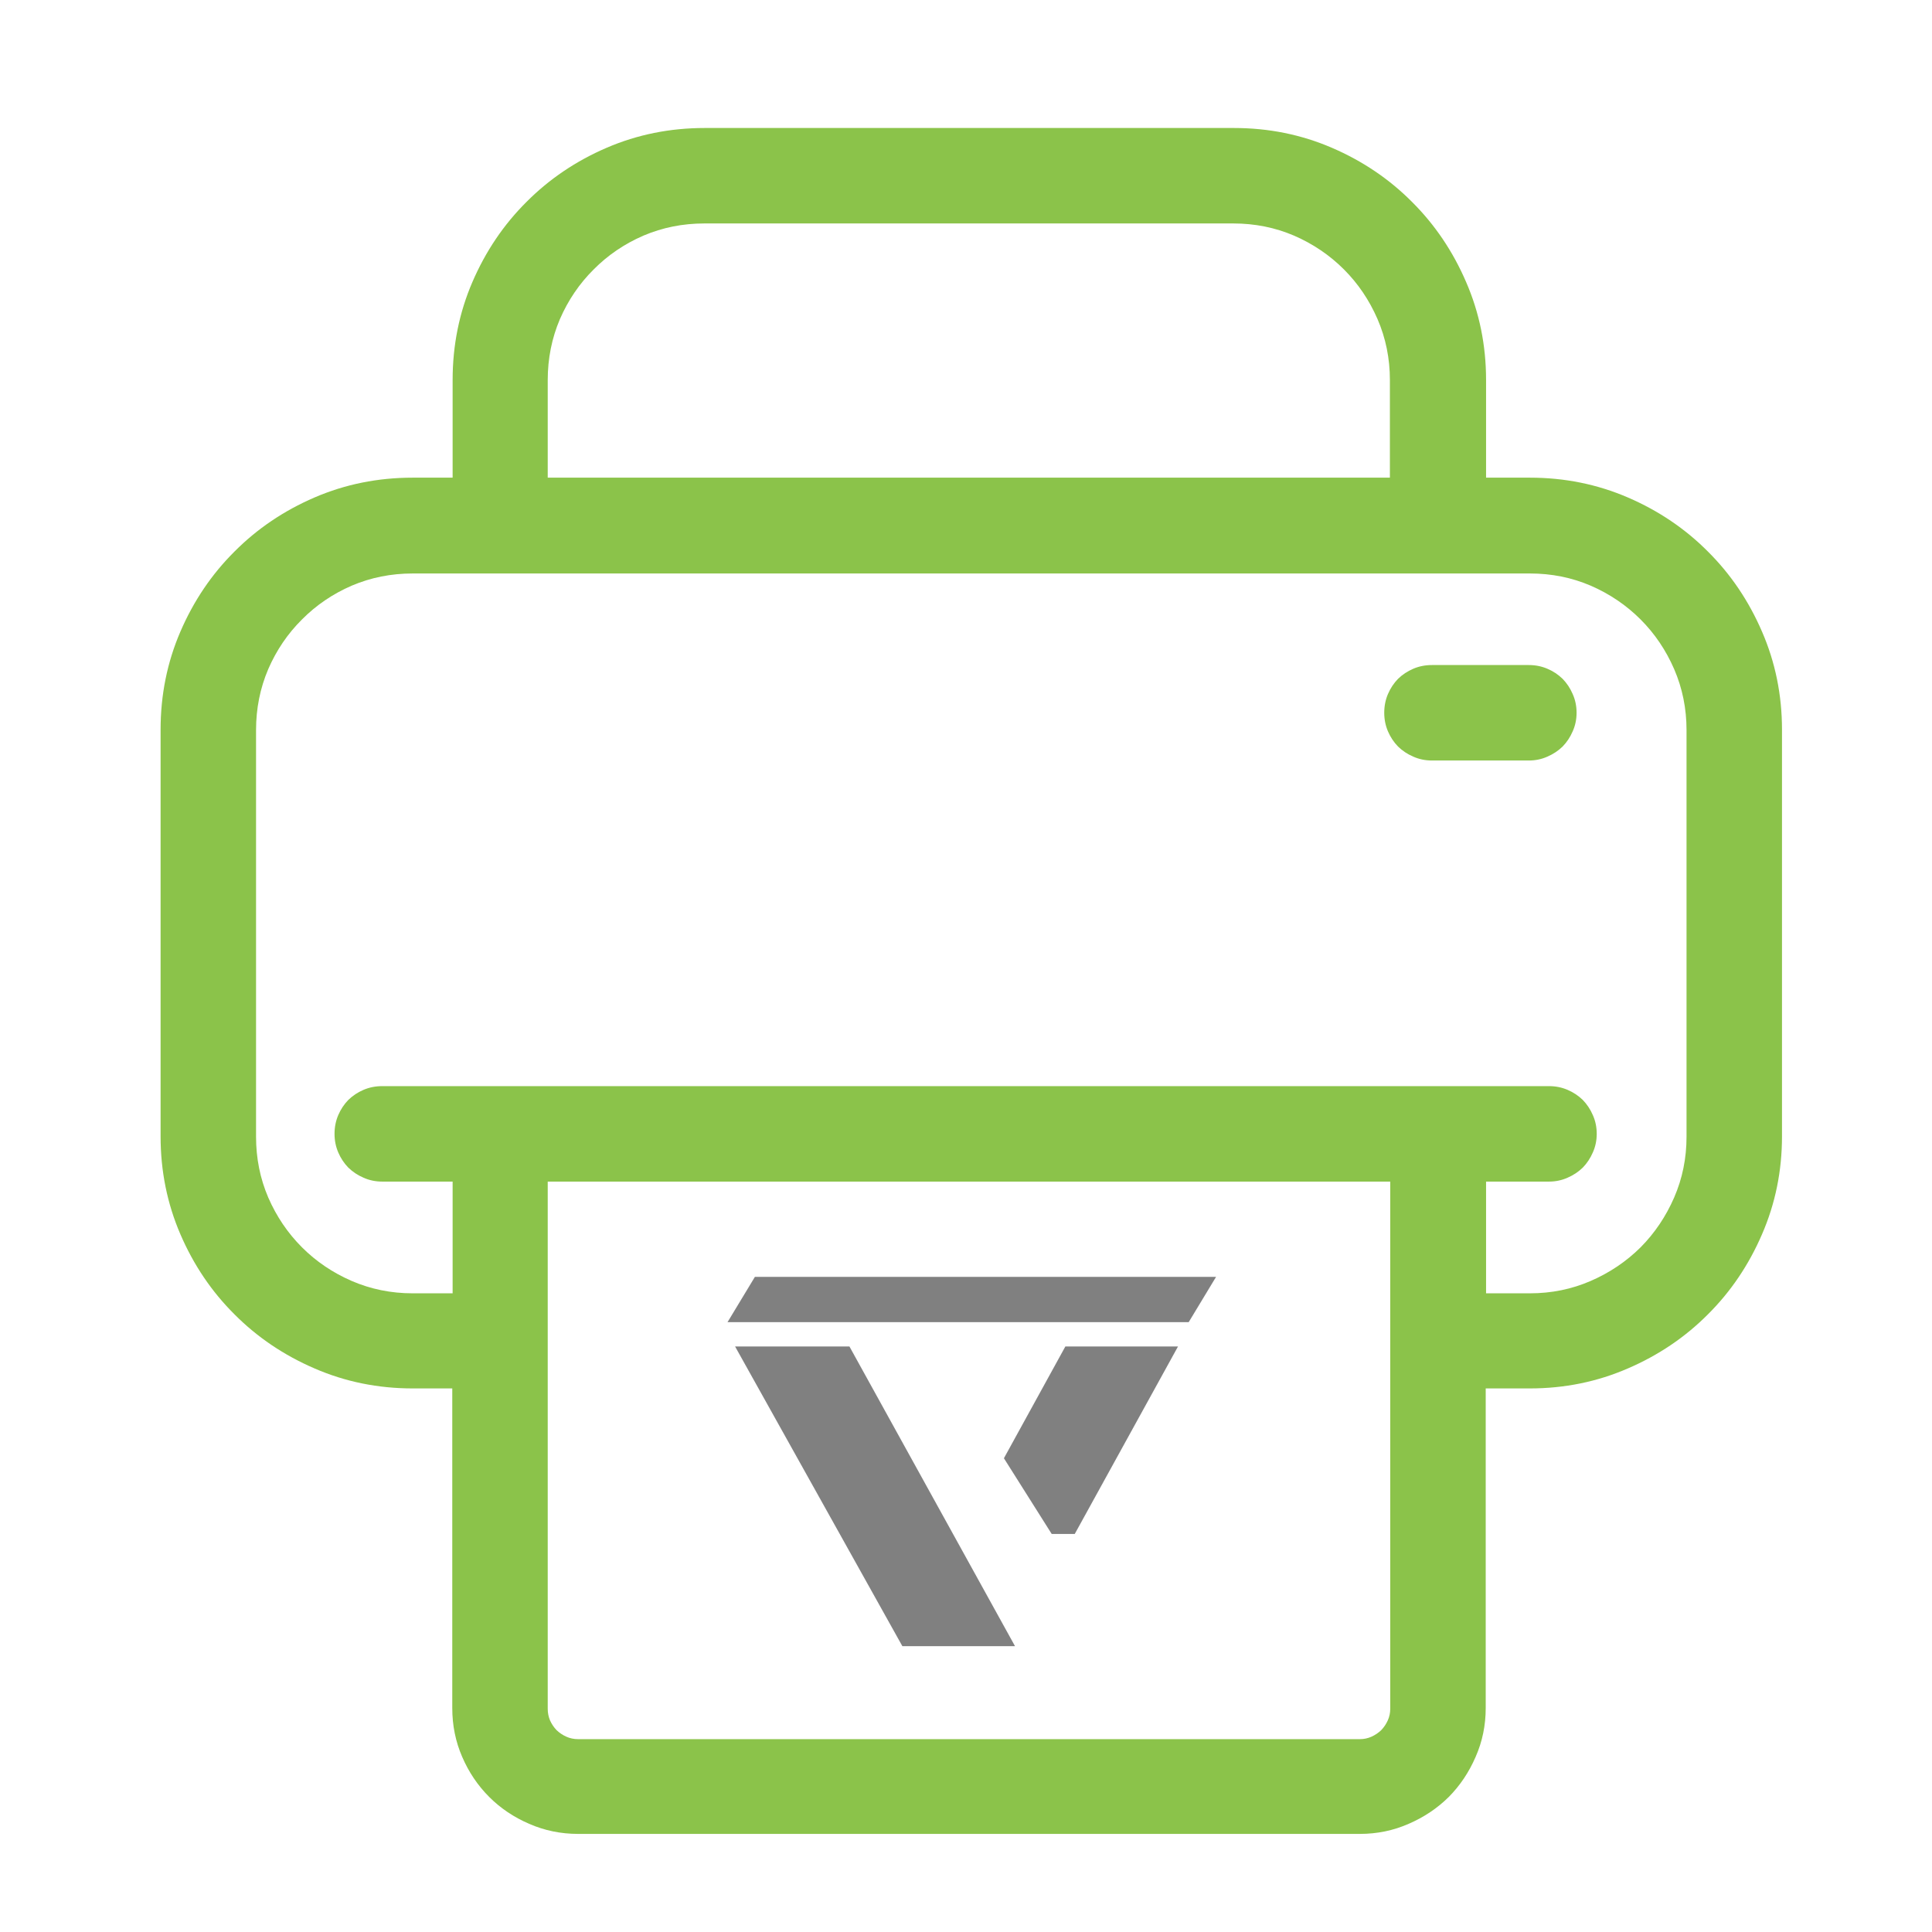 <?xml version="1.0" encoding="utf-8"?>
<svg version="1.1" id="Layer_1"
xmlns="http://www.w3.org/2000/svg"
xmlns:xlink="http://www.w3.org/1999/xlink"
width="400px" height="400px"
xml:space="preserve">
<g id="PathID_1" transform="matrix(0.732, 0, 0, 0.732, 24.5, 26.5)" opacity="1">
<path style="fill:#8BC34A;fill-opacity:1" d="M426.95 104.5Q439.95 110.1 449.6 119.8Q459.3 129.45 464.9 142.45Q470.55 155.45 470.55 170.2L470.55 285.2Q470.55 299.9 464.9 312.9Q459.3 325.9 449.6 335.55Q439.95 345.25 426.95 350.85Q413.95 356.5 399.25 356.5L386.75 356.5L386.75 446.9Q386.75 454.25 383.9 460.7Q381.1 467.2 376.3 472.05Q371.45 476.85 364.95 479.65Q358.5 482.5 351.15 482.5L130.05 482.5Q122.7 482.5 116.2 479.65Q109.7 476.85 104.9 472.05Q100.05 467.2 97.25 460.7Q94.45 454.25 94.45 446.9L94.45 356.5L83.25 356.5Q68.5 356.5 55.5 350.85Q42.5 345.25 32.85 335.55Q23.15 325.9 17.55 312.9Q11.95 299.9 11.95 285.2L11.95 170.2Q11.95 155.45 17.55 142.45Q23.15 129.45 32.85 119.8Q42.5 110.1 55.5 104.5Q68.5 98.9 83.25 98.9L94.55 98.9L94.55 71.3Q94.55 56.55 100.15 43.55Q105.75 30.55 115.45 20.9Q125.1 11.2 138.1 5.6Q151.1 0 165.85 0L315.55 0Q330.25 0 343.25 5.6Q356.25 11.2 365.9 20.9Q375.6 30.55 381.2 43.55Q386.85 56.55 386.85 71.3L386.85 98.9L399.25 98.9Q413.95 98.9 426.95 104.5M121.45 98.9L359.65 98.9L359.65 71.3Q359.65 62.15 356.15 54.05Q352.65 46 346.65 40Q340.6 33.95 332.55 30.45Q324.5 27 315.35 27L165.75 27Q156.6 27 148.5 30.45Q140.45 33.95 134.45 40Q128.4 46 124.9 54.05Q121.45 62.15 121.45 71.3L121.45 98.9M359.75 298L121.45 298L121.45 447.1Q121.45 448.85 122.1 450.4Q122.8 451.95 123.95 453.15Q125.15 454.3 126.7 455Q128.25 455.7 130.05 455.7L351.15 455.7Q352.9 455.7 354.45 455Q356 454.3 357.2 453.15Q358.35 451.95 359.05 450.4Q359.75 448.85 359.75 447.1L359.75 298M443.55 170.3Q443.55 161.15 440.05 153.05Q436.55 145 430.55 139Q424.5 132.95 416.45 129.45Q408.4 126 399.25 126L83.25 126Q74.1 126 66 129.45Q57.95 132.95 51.95 139Q45.9 145 42.4 153.05Q38.95 161.15 38.95 170.3L38.95 285.3Q38.95 294.45 42.4 302.5Q45.9 310.55 51.95 316.6Q57.95 322.6 66 326.1Q74.1 329.6 83.25 329.6L94.55 329.6L94.55 298L74.65 298Q71.8 298 69.35 296.9Q66.9 295.85 65.05 294.05Q63.25 292.2 62.2 289.75Q61.15 287.3 61.15 284.5Q61.15 281.65 62.2 279.2Q63.25 276.75 65.05 274.9Q66.9 273.1 69.35 272.05Q71.8 271 74.65 271L404.65 271Q407.45 271 409.9 272.05Q412.35 273.1 414.2 274.9Q416 276.75 417.05 279.2Q418.15 281.65 418.15 284.5Q418.15 287.3 417.05 289.75Q416 292.2 414.2 294.05Q412.35 295.85 409.9 296.9Q407.45 298 404.65 298L386.85 298L386.85 329.6L399.25 329.6Q408.4 329.6 416.45 326.1Q424.5 322.6 430.55 316.6Q436.55 310.55 440.05 302.5Q443.55 294.45 443.55 285.3L443.55 170.3" />
</g>
<g id="PathID_2" transform="matrix(0.732, 0, 0, 0.732, 24.5, 26.5)" opacity="1">
</g>
<g id="PathID_3" transform="matrix(0.732, 0, 0, 0.732, 24.5, 26.5)" opacity="1">
<path style="fill:#8BC34A;fill-opacity:1" d="M404.2 152.95Q406.65 154 408.5 155.8Q410.3 157.65 411.35 160.1Q412.45 162.55 412.45 165.4Q412.45 168.2 411.35 170.65Q410.3 173.1 408.5 174.95Q406.65 176.75 404.2 177.8Q401.75 178.9 398.95 178.9L371.55 178.9Q368.7 178.9 366.25 177.8Q363.8 176.75 361.95 174.95Q360.15 173.1 359.1 170.65Q358.05 168.2 358.05 165.4Q358.05 162.55 359.1 160.1Q360.15 157.65 361.95 155.8Q363.8 154 366.25 152.95Q368.7 151.9 371.55 151.9L398.95 151.9Q401.75 151.9 404.2 152.95" />
</g>
<g id="PathID_4" transform="matrix(0.732, 0, 0, 0.732, 24.5, 26.5)" opacity="1">
</g>
<g id="PathID_5" transform="matrix(3.534, 0, 0, 1.659, 140.35, 340.9)" opacity="0.996">
<path style="fill:#808080;fill-opacity:1" d="M13.15 -0.05L3.35 -37.45L10.05 -37.45L19.75 -0.05L13.15 -0.05M22.7 -37.45L29.3 -37.45L23.25 -14.05L21.9 -14.05L19.1 -23.5L22.7 -37.45" />
</g>
<g id="PathID_6" transform="matrix(3.534, 0, 0, 1.659, 140.35, 340.9)" opacity="0.996">
</g>
<g id="PathID_7" transform="matrix(0.927, 0, -0.055, 0.091, 201.2, 269.05)" opacity="0.996">
<path style="fill:#808080;fill-opacity:1" d="M51.5 -51.5L51.5 51.5L-51.5 51.5L-51.5 -51.5L51.5 -51.5" />
</g>
<g id="PathID_8" transform="matrix(0.927, 0, -0.055, 0.091, 201.2, 269.05)" opacity="0.996">
</g>
</svg>
